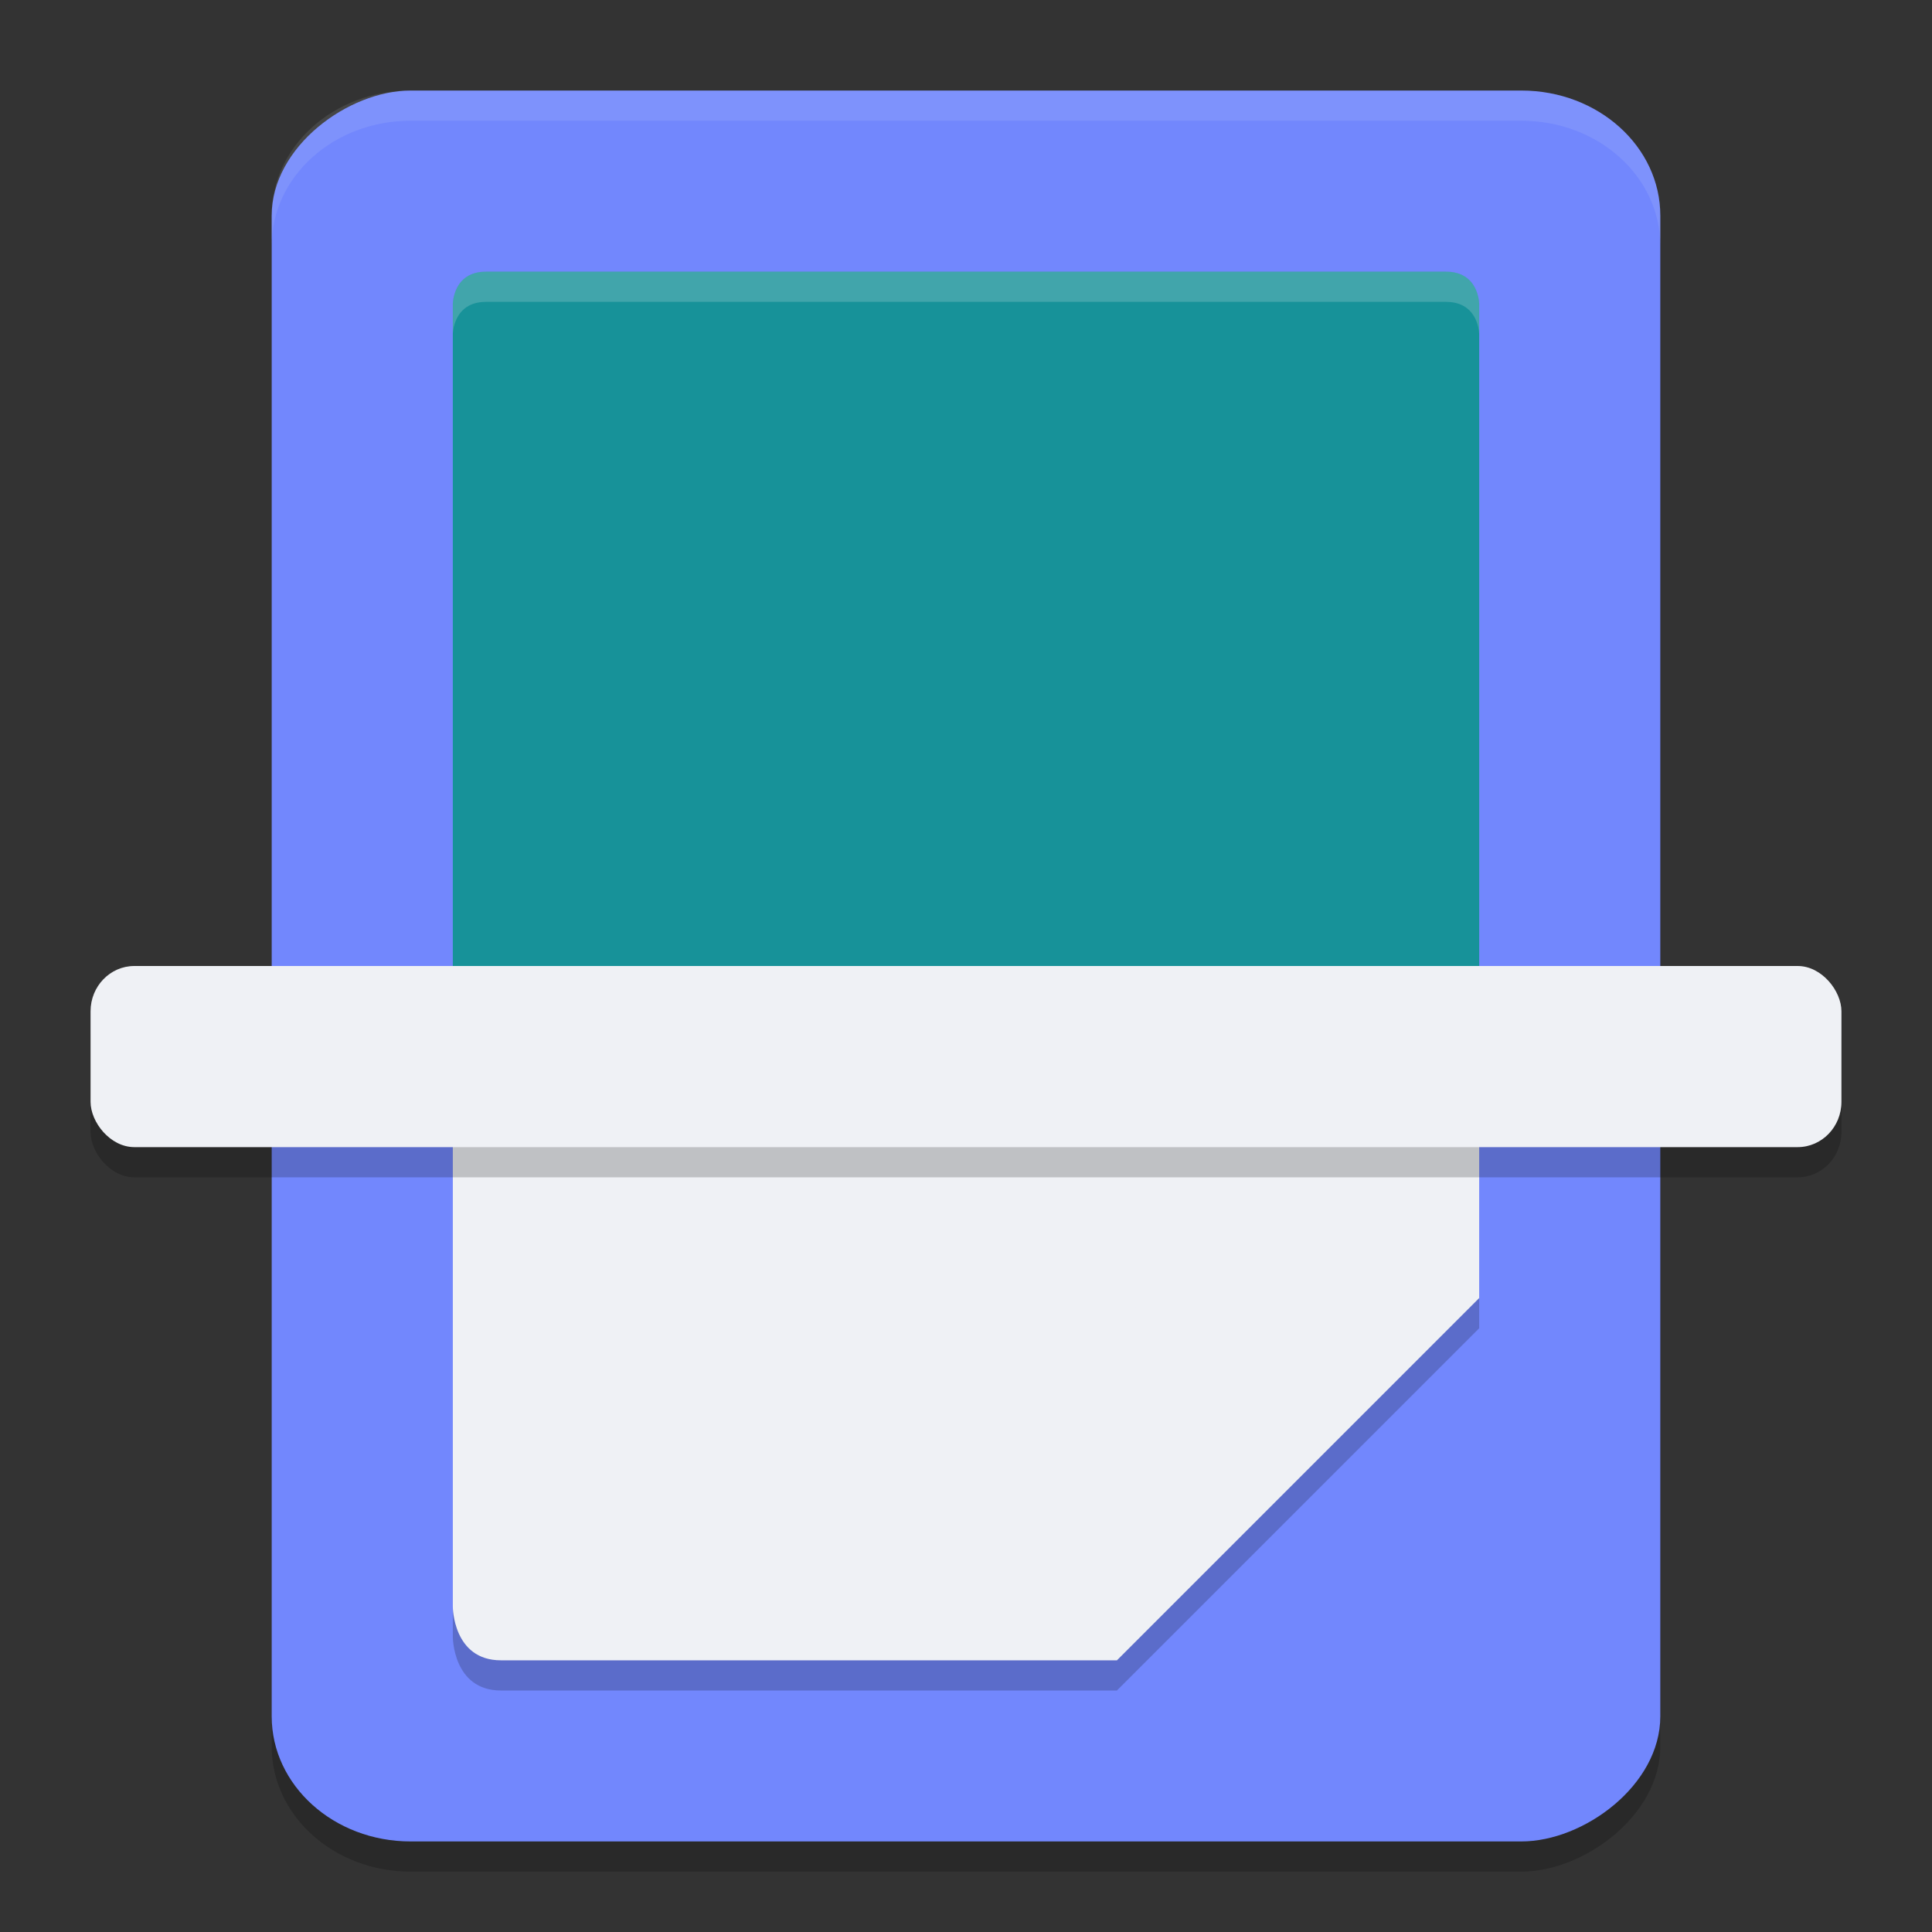 <svg xmlns="http://www.w3.org/2000/svg" width="64" height="64" version="1">
 <rect width="100%" height="100%" fill="#333333" stroke="none"/>
 <rect style="opacity:0.2" width="58" height="46" x="4" y="-55" rx="4.146" ry="4.6" transform="rotate(90)"/>
 <rect style="fill:#7287fd" width="58" height="46" x="3" y="-55" rx="4.146" ry="4.6" transform="rotate(90)"/>
 <path style="fill:#179299" d="M 15,34.875 V 10.078 c 0,0 0,-1.078 1.097,-1.078 H 47.903 C 49,9 49,10.078 49,10.078 v 24.797"/>
 <path style="opacity:0.2" d="M 15,35.875 V 54.223 C 15,54.223 15,56 16.594,56 H 37 L 49,44 v -8.125 z"/>
 <path style="fill:#eff1f5" d="M 15,34.875 H 49 V 43 L 41.031,47.305 37,55 H 16.594 C 15,55 15,53.224 15,53.224 Z"/>
 <path style="fill:#eff1f5" d="M 37,55 V 44.636 C 37,44.636 37,43 38.636,43 H 49 Z"/>
 <rect style="opacity:0.2" width="58" height="6" x="3" y="33" rx="1.45" ry="1.5"/>
 <rect style="fill:#eff1f5" width="58" height="6" x="3" y="32" rx="1.45" ry="1.5"/>
 <path style="opacity:0.1;fill:#eff1f5" d="M 13.602 3 C 11.053 3 9 4.848 9 7.145 L 9 8.145 C 9 5.848 11.053 4 13.602 4 L 50.398 4 C 52.947 4 55 5.848 55 8.145 L 55 7.145 C 55 4.848 52.947 3 50.398 3 L 13.602 3 z"/>
 <path style="opacity:0.2;fill:#eff1f5" d="M 16.098 9 C 15.001 9 15 10.078 15 10.078 L 15 11.078 C 15 11.078 15.001 10 16.098 10 L 47.902 10 C 48.999 10 49 11.078 49 11.078 L 49 10.078 C 49 10.078 48.999 9 47.902 9 L 16.098 9 z"/>
</svg>
